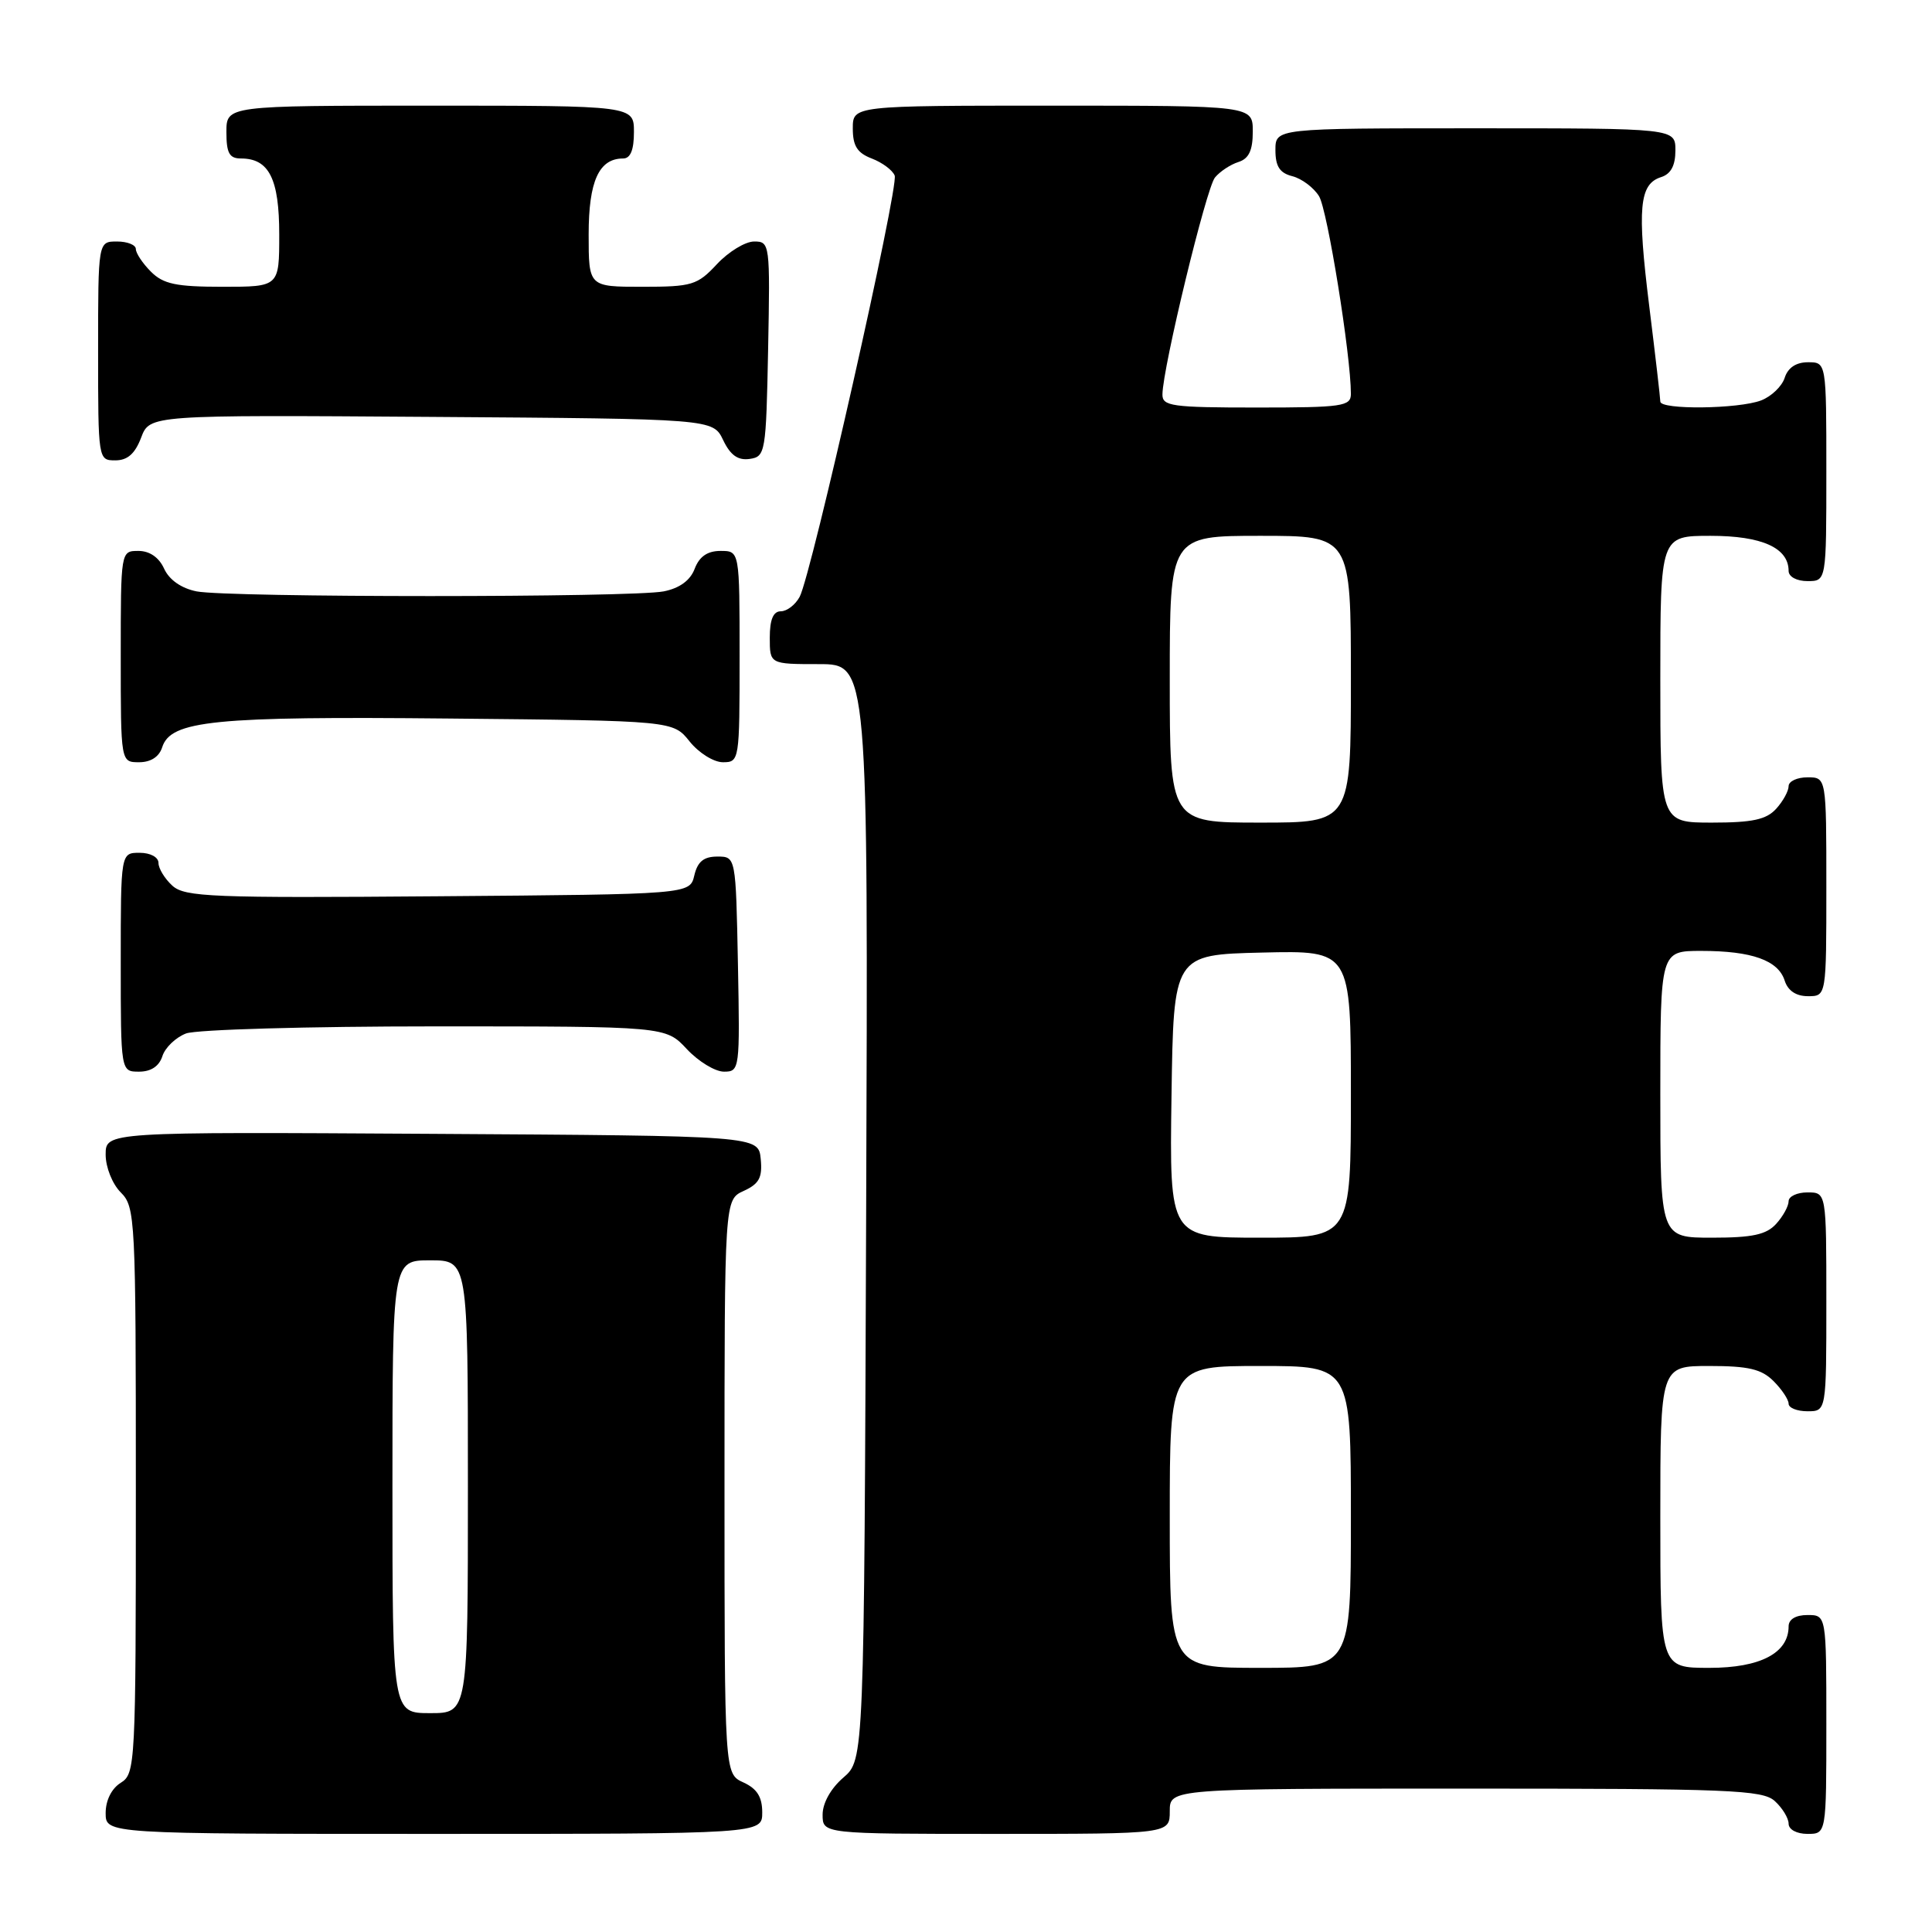 <?xml version="1.0" encoding="UTF-8" standalone="no"?>
<!DOCTYPE svg PUBLIC "-//W3C//DTD SVG 1.1//EN" "http://www.w3.org/Graphics/SVG/1.1/DTD/svg11.dtd" >
<svg xmlns="http://www.w3.org/2000/svg" xmlns:xlink="http://www.w3.org/1999/xlink" version="1.1" viewBox="0 0 256 256">
 <g >
 <path fill="currentColor"
d=" M 101.00 240.16 C 101.00 238.10 100.31 237.01 98.50 236.18 C 96.00 235.04 96.00 235.04 96.00 197.00 C 96.00 158.96 96.00 158.96 98.55 157.80 C 100.60 156.86 101.04 156.03 100.80 153.57 C 100.50 150.50 100.50 150.50 57.25 150.24 C 14.00 149.98 14.00 149.98 14.00 152.99 C 14.00 154.67 14.89 156.89 16.00 158.00 C 17.93 159.93 18.00 161.33 18.00 197.49 C 18.00 233.90 17.94 235.02 16.00 236.23 C 14.78 236.99 14.00 238.56 14.00 240.24 C 14.00 243.00 14.00 243.00 57.50 243.00 C 101.00 243.00 101.00 243.00 101.00 240.16 Z  M 155.00 240.00 C 155.00 237.00 155.00 237.00 194.17 237.00 C 229.22 237.00 233.54 237.17 235.17 238.65 C 236.18 239.57 237.00 240.92 237.00 241.65 C 237.00 242.42 238.07 243.00 239.50 243.00 C 242.00 243.00 242.00 243.00 242.00 228.50 C 242.00 214.00 242.00 214.00 239.50 214.00 C 237.94 214.00 237.00 214.57 237.00 215.50 C 237.00 219.04 233.25 221.00 226.50 221.00 C 220.00 221.00 220.00 221.00 220.00 201.00 C 220.00 181.00 220.00 181.00 226.50 181.00 C 231.67 181.00 233.41 181.41 235.00 183.00 C 236.10 184.10 237.00 185.45 237.00 186.00 C 237.00 186.55 238.12 187.00 239.50 187.00 C 242.00 187.00 242.00 187.00 242.00 172.50 C 242.00 158.00 242.00 158.00 239.50 158.00 C 238.12 158.00 237.00 158.53 237.00 159.17 C 237.00 159.82 236.26 161.17 235.35 162.17 C 234.05 163.60 232.21 164.00 226.85 164.00 C 220.00 164.00 220.00 164.00 220.00 145.00 C 220.00 126.00 220.00 126.00 225.43 126.00 C 232.13 126.00 235.63 127.25 236.48 129.94 C 236.91 131.28 237.99 132.00 239.57 132.00 C 242.00 132.00 242.00 132.00 242.00 117.50 C 242.00 103.00 242.00 103.00 239.50 103.00 C 238.12 103.00 237.00 103.53 237.00 104.17 C 237.00 104.82 236.26 106.17 235.35 107.17 C 234.05 108.60 232.21 109.00 226.85 109.00 C 220.00 109.00 220.00 109.00 220.00 90.00 C 220.00 71.00 220.00 71.00 226.67 71.00 C 233.46 71.00 237.00 72.59 237.00 75.65 C 237.00 76.42 238.07 77.00 239.50 77.00 C 242.00 77.00 242.00 77.00 242.00 62.50 C 242.00 48.00 242.00 48.00 239.57 48.00 C 237.99 48.00 236.91 48.72 236.48 50.06 C 236.12 51.19 234.71 52.54 233.35 53.06 C 230.35 54.20 220.00 54.32 220.00 53.21 C 220.00 52.78 219.34 47.07 218.53 40.54 C 216.92 27.56 217.21 24.39 220.10 23.47 C 221.40 23.06 222.00 21.94 222.00 19.93 C 222.00 17.00 222.00 17.00 195.50 17.00 C 169.00 17.00 169.00 17.00 169.00 19.89 C 169.00 22.05 169.57 22.93 171.25 23.35 C 172.49 23.67 174.08 24.86 174.78 26.00 C 175.89 27.79 179.00 47.09 179.00 52.19 C 179.00 53.84 177.91 54.00 166.50 54.00 C 155.25 54.00 154.00 53.82 154.03 52.25 C 154.08 48.67 159.84 24.90 160.99 23.52 C 161.64 22.73 163.04 21.80 164.09 21.47 C 165.48 21.03 166.00 19.93 166.00 17.43 C 166.00 14.00 166.00 14.00 139.50 14.00 C 113.00 14.00 113.00 14.00 113.00 17.02 C 113.00 19.34 113.59 20.27 115.53 21.01 C 116.91 21.54 118.27 22.55 118.55 23.26 C 119.12 24.74 107.52 76.17 105.96 79.08 C 105.39 80.14 104.27 81.00 103.46 81.00 C 102.46 81.00 102.00 82.09 102.00 84.50 C 102.00 88.00 102.00 88.00 108.52 88.00 C 115.04 88.00 115.04 88.00 114.77 160.59 C 114.50 233.17 114.50 233.17 111.75 235.54 C 110.09 236.97 109.00 238.91 109.00 240.45 C 109.00 243.00 109.00 243.00 132.00 243.00 C 155.00 243.00 155.00 243.00 155.00 240.00 Z  M 21.52 139.94 C 21.88 138.81 23.29 137.46 24.65 136.94 C 26.01 136.42 40.87 136.00 57.66 136.00 C 88.20 136.00 88.20 136.00 91.00 139.00 C 92.54 140.65 94.76 142.00 95.93 142.00 C 98.01 142.00 98.05 141.70 97.78 127.75 C 97.50 113.50 97.50 113.50 95.05 113.50 C 93.25 113.50 92.43 114.17 92.00 116.00 C 91.41 118.50 91.41 118.50 58.05 118.76 C 28.07 119.00 24.50 118.86 22.84 117.36 C 21.83 116.44 21.00 115.08 21.00 114.35 C 21.00 113.58 19.93 113.00 18.50 113.00 C 16.00 113.00 16.00 113.00 16.00 127.50 C 16.00 142.00 16.00 142.00 18.43 142.00 C 20.01 142.00 21.09 141.28 21.52 139.94 Z  M 21.49 99.02 C 22.62 95.47 28.34 94.90 59.61 95.21 C 89.19 95.50 89.19 95.50 91.38 98.25 C 92.59 99.76 94.57 101.00 95.79 101.00 C 97.97 101.00 98.00 100.78 98.00 87.00 C 98.00 73.00 98.00 73.00 95.48 73.00 C 93.74 73.00 92.67 73.74 92.05 75.36 C 91.47 76.91 90.05 77.94 87.95 78.36 C 83.78 79.19 30.22 79.19 26.04 78.36 C 24.02 77.95 22.43 76.84 21.75 75.36 C 21.07 73.86 19.83 73.00 18.34 73.00 C 16.00 73.00 16.00 73.00 16.00 87.00 C 16.00 101.00 16.00 101.00 18.43 101.00 C 19.98 101.00 21.09 100.28 21.49 99.02 Z  M 18.70 57.99 C 19.84 54.98 19.84 54.98 57.15 55.24 C 94.47 55.50 94.47 55.50 95.82 58.31 C 96.78 60.32 97.78 61.03 99.33 60.81 C 101.42 60.51 101.51 60.01 101.78 46.25 C 102.05 32.30 102.01 32.00 99.93 32.00 C 98.76 32.00 96.54 33.35 95.00 35.00 C 92.40 37.79 91.70 38.00 85.10 38.00 C 78.00 38.00 78.00 38.00 78.00 31.07 C 78.00 24.00 79.36 21.00 82.57 21.00 C 83.54 21.00 84.00 19.87 84.00 17.50 C 84.00 14.00 84.00 14.00 57.00 14.00 C 30.00 14.00 30.00 14.00 30.00 17.50 C 30.00 20.29 30.39 21.00 31.93 21.00 C 35.65 21.00 37.00 23.69 37.00 31.07 C 37.00 38.00 37.00 38.00 29.50 38.00 C 23.33 38.00 21.64 37.64 20.00 36.00 C 18.90 34.90 18.00 33.55 18.00 33.00 C 18.00 32.45 16.88 32.00 15.50 32.00 C 13.00 32.00 13.00 32.00 13.00 46.50 C 13.00 60.93 13.01 61.00 15.28 61.00 C 16.90 61.00 17.89 60.12 18.70 57.99 Z  M 52.00 197.00 C 52.00 167.00 52.00 167.00 57.00 167.00 C 62.00 167.00 62.00 167.00 62.00 197.00 C 62.00 227.00 62.00 227.00 57.00 227.00 C 52.00 227.00 52.00 227.00 52.00 197.00 Z  M 155.00 201.00 C 155.00 181.00 155.00 181.00 167.00 181.00 C 179.00 181.00 179.00 181.00 179.00 201.00 C 179.00 221.00 179.00 221.00 167.00 221.00 C 155.00 221.00 155.00 221.00 155.00 201.00 Z  M 155.23 145.25 C 155.50 126.50 155.50 126.50 167.25 126.22 C 179.00 125.94 179.00 125.94 179.00 144.97 C 179.00 164.00 179.00 164.00 166.98 164.00 C 154.96 164.00 154.96 164.00 155.23 145.25 Z  M 155.00 90.00 C 155.00 71.00 155.00 71.00 167.00 71.00 C 179.00 71.00 179.00 71.00 179.00 90.00 C 179.00 109.00 179.00 109.00 167.00 109.00 C 155.00 109.00 155.00 109.00 155.00 90.00 Z "/>
</g>
</svg>